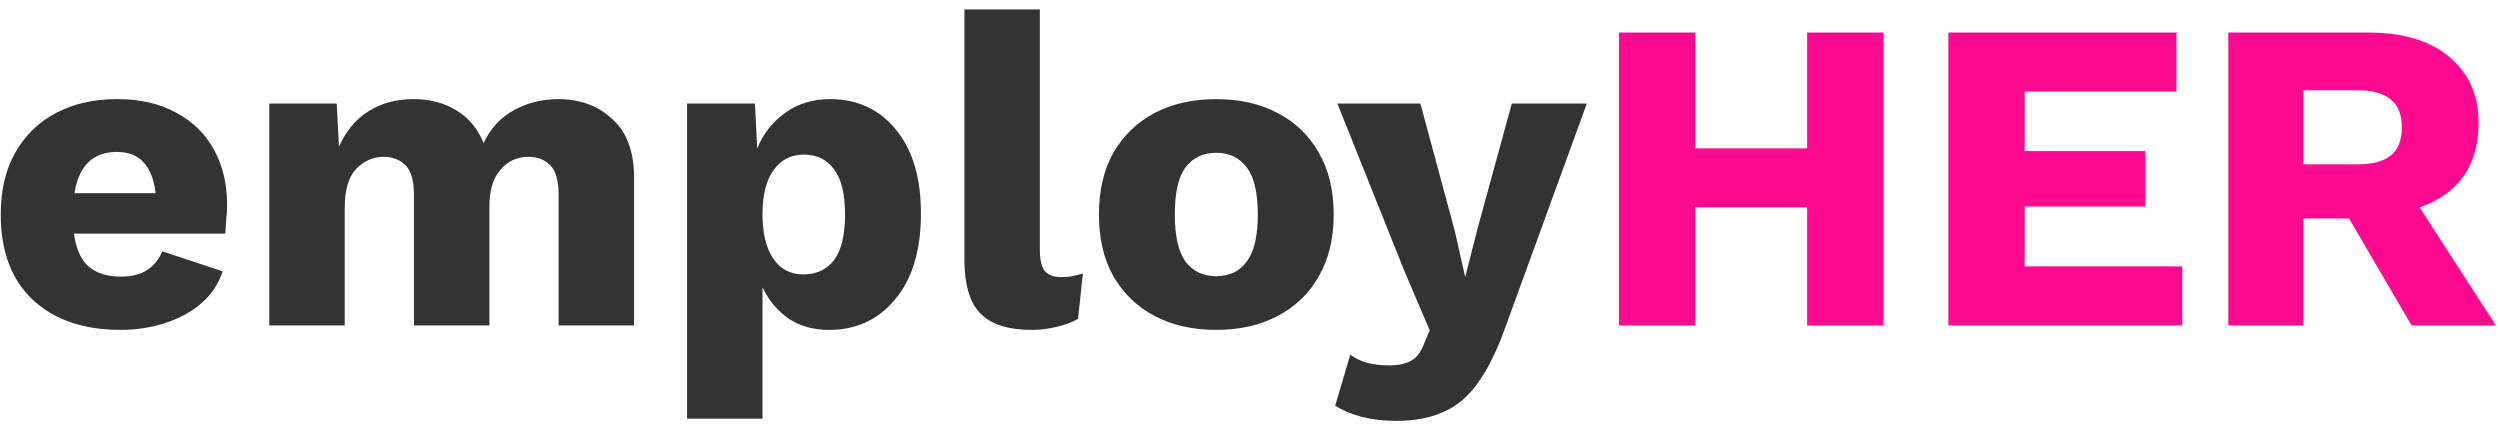 <svg width="169" height="29" viewBox="0 0 169 29" fill="none" xmlns="http://www.w3.org/2000/svg">
<path d="M8.15 22.3C5.65 22.3 3.67 21.62 2.21 20.26C0.77 18.9 0.05 16.98 0.05 14.5C0.05 12.86 0.38 11.46 1.04 10.3C1.72 9.12 2.64 8.23 3.8 7.63C4.98 7.01 6.35 6.7 7.91 6.7C9.49 6.7 10.83 7.01 11.93 7.63C13.05 8.23 13.9 9.07 14.48 10.15C15.06 11.21 15.35 12.43 15.35 13.81C15.35 14.19 15.33 14.56 15.29 14.92C15.27 15.26 15.25 15.55 15.23 15.79H5C5.14 16.83 5.48 17.58 6.02 18.04C6.56 18.48 7.27 18.7 8.15 18.7C8.91 18.7 9.51 18.55 9.95 18.25C10.41 17.95 10.75 17.53 10.97 16.99L15.05 18.34C14.77 19.2 14.28 19.93 13.58 20.53C12.9 21.11 12.08 21.55 11.12 21.85C10.18 22.15 9.19 22.3 8.15 22.3ZM7.91 10.27C6.29 10.27 5.33 11.2 5.03 13.06H10.52C10.3 11.2 9.43 10.27 7.91 10.27ZM18.203 22V7H22.763L22.913 9.91C23.393 8.85 24.063 8.05 24.923 7.51C25.803 6.97 26.813 6.7 27.953 6.7C29.053 6.7 30.013 6.95 30.833 7.45C31.673 7.95 32.293 8.69 32.693 9.67C33.153 8.69 33.833 7.95 34.733 7.45C35.653 6.95 36.653 6.7 37.733 6.7C39.213 6.7 40.433 7.15 41.393 8.05C42.373 8.93 42.863 10.25 42.863 12.01V22H37.763V13.18C37.763 12.22 37.573 11.55 37.193 11.17C36.813 10.79 36.323 10.6 35.723 10.6C34.963 10.6 34.333 10.89 33.833 11.47C33.333 12.03 33.083 12.87 33.083 13.99V22H27.983V13.18C27.983 12.22 27.793 11.55 27.413 11.17C27.033 10.79 26.543 10.6 25.943 10.6C25.243 10.6 24.623 10.87 24.083 11.41C23.563 11.95 23.303 12.84 23.303 14.08V22H18.203ZM46.445 28.3V7H51.035L51.185 10.03C51.605 9.03 52.235 8.23 53.075 7.63C53.935 7.01 54.945 6.7 56.105 6.7C57.945 6.7 59.425 7.38 60.545 8.74C61.685 10.1 62.255 12 62.255 14.44C62.255 16.92 61.675 18.85 60.515 20.23C59.375 21.61 57.885 22.3 56.045 22.3C54.965 22.3 54.045 22.04 53.285 21.52C52.525 20.98 51.945 20.28 51.545 19.42V28.3H46.445ZM54.305 18.55C55.185 18.55 55.875 18.23 56.375 17.59C56.875 16.93 57.125 15.9 57.125 14.5C57.125 13.1 56.875 12.08 56.375 11.44C55.895 10.78 55.215 10.45 54.335 10.45C53.475 10.45 52.795 10.8 52.295 11.5C51.795 12.18 51.545 13.18 51.545 14.5C51.545 15.76 51.785 16.75 52.265 17.47C52.745 18.19 53.425 18.55 54.305 18.55ZM70.294 0.64V16.9C70.294 17.56 70.404 18.03 70.624 18.31C70.844 18.59 71.214 18.73 71.734 18.73C72.034 18.73 72.284 18.71 72.484 18.67C72.684 18.63 72.924 18.57 73.204 18.49L72.874 21.55C72.514 21.77 72.044 21.95 71.464 22.09C70.884 22.23 70.314 22.3 69.754 22.3C68.154 22.3 66.994 21.93 66.274 21.19C65.554 20.45 65.194 19.24 65.194 17.56V0.64H70.294ZM82.208 6.7C83.788 6.7 85.168 7.01 86.348 7.63C87.548 8.25 88.478 9.14 89.138 10.3C89.818 11.46 90.158 12.86 90.158 14.5C90.158 16.14 89.818 17.54 89.138 18.7C88.478 19.86 87.548 20.75 86.348 21.37C85.168 21.99 83.788 22.3 82.208 22.3C80.648 22.3 79.268 21.99 78.068 21.37C76.888 20.75 75.958 19.86 75.278 18.7C74.618 17.54 74.288 16.14 74.288 14.5C74.288 12.86 74.618 11.46 75.278 10.3C75.958 9.14 76.888 8.25 78.068 7.63C79.268 7.01 80.648 6.7 82.208 6.7ZM82.208 10.33C81.328 10.33 80.638 10.66 80.138 11.32C79.658 11.96 79.418 13.02 79.418 14.5C79.418 15.96 79.658 17.02 80.138 17.68C80.638 18.34 81.328 18.67 82.208 18.67C83.108 18.67 83.798 18.34 84.278 17.68C84.778 17.02 85.028 15.96 85.028 14.5C85.028 13.02 84.778 11.96 84.278 11.32C83.798 10.66 83.108 10.33 82.208 10.33ZM107.268 7L101.808 22C101.248 23.58 100.638 24.84 99.978 25.78C99.318 26.74 98.538 27.42 97.638 27.82C96.738 28.24 95.658 28.45 94.398 28.45C93.538 28.45 92.758 28.36 92.058 28.18C91.378 28 90.778 27.75 90.258 27.43L91.278 23.98C91.638 24.24 92.018 24.42 92.418 24.52C92.818 24.64 93.328 24.7 93.948 24.7C94.528 24.7 94.998 24.6 95.358 24.4C95.738 24.22 96.038 23.84 96.258 23.26L96.648 22.33L94.908 18.25L90.408 7H96.018L98.328 15.55L99.048 18.73L99.888 15.43L102.198 7H107.268Z" fill="#333333"/>
<path d="M114.602 2.2V10.03H122.162V2.2H127.322V22H122.162V14.02H114.602V22H109.442V2.2H114.602ZM131.708 22V2.2H147.128V6.19H136.868V10.21H145.028V13.96H136.868V18.01H147.518V22H131.708ZM160.083 2.2C162.443 2.2 164.273 2.75 165.573 3.85C166.893 4.95 167.553 6.43 167.553 8.29C167.553 9.77 167.203 10.99 166.503 11.95C165.823 12.89 164.843 13.58 163.563 14.02L168.723 22H163.023L158.793 14.77H155.703V22H150.633V2.2H160.083ZM159.363 11.11C160.363 11.11 161.113 10.91 161.613 10.51C162.113 10.11 162.363 9.47 162.363 8.59C162.363 6.93 161.363 6.1 159.363 6.1H155.703V11.11H159.363Z" fill="#FF0990"/>
</svg>

